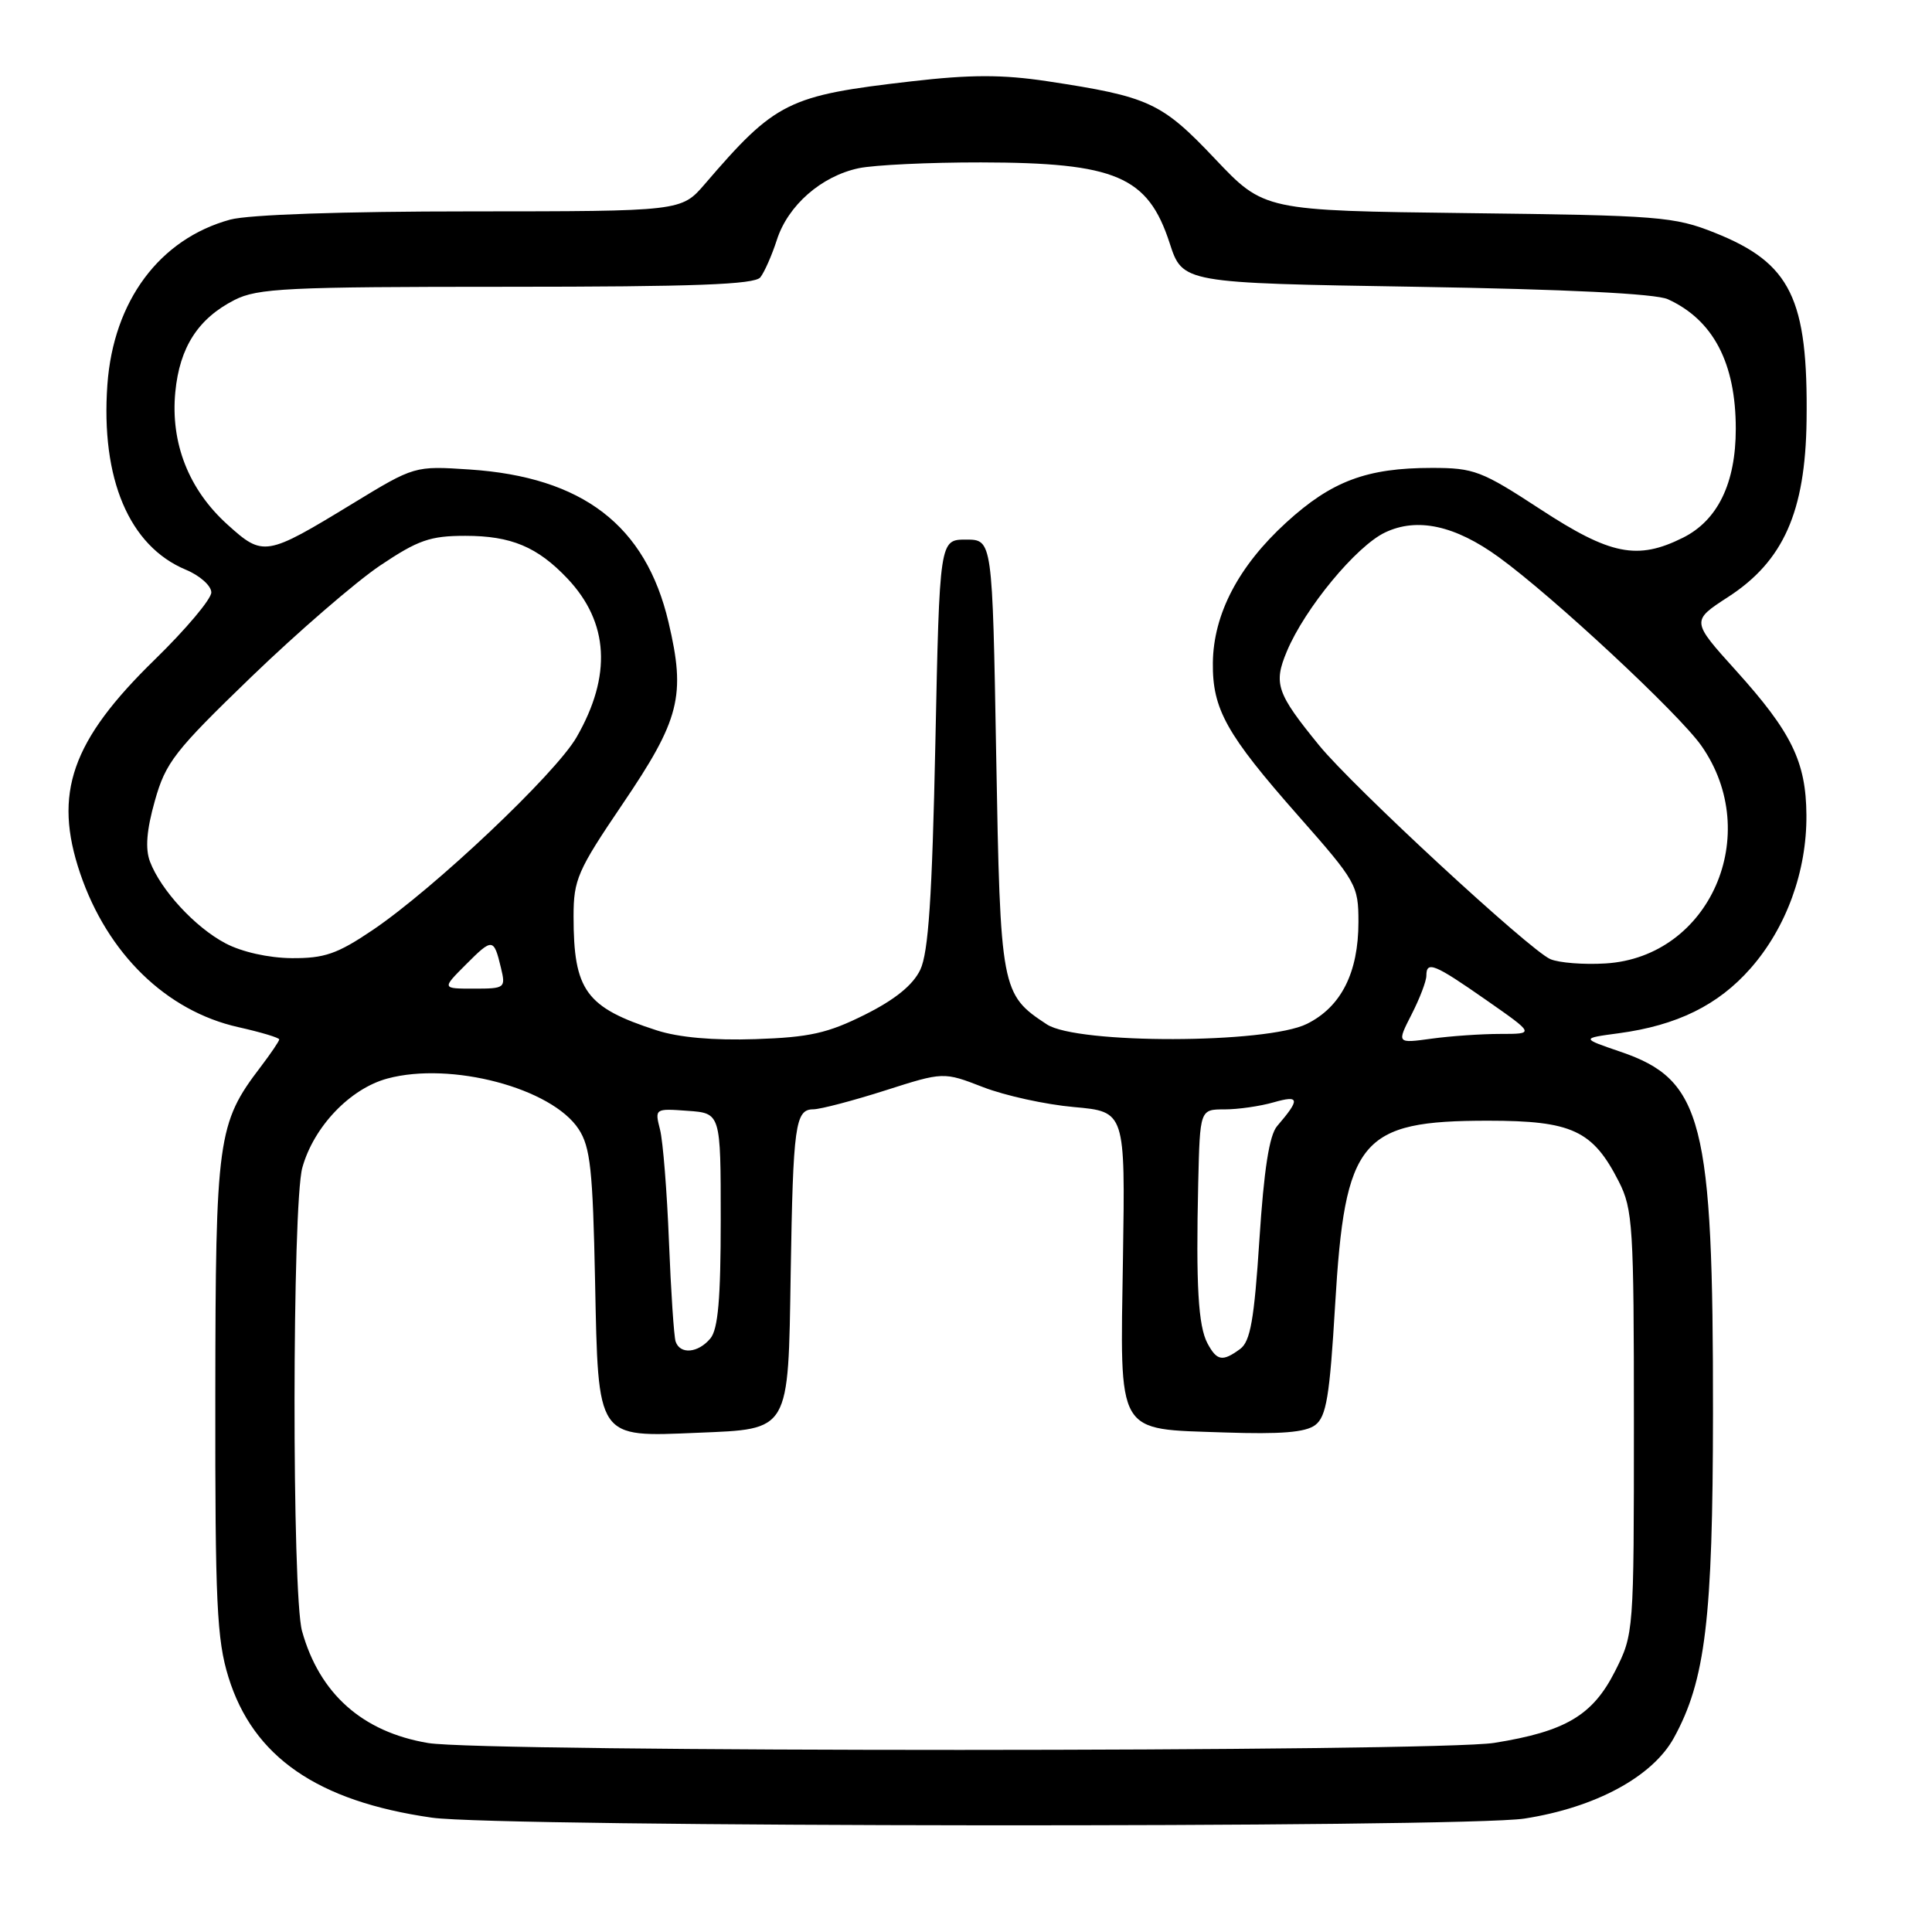 <?xml version="1.0" encoding="UTF-8" standalone="no"?>
<!DOCTYPE svg PUBLIC "-//W3C//DTD SVG 1.1//EN" "http://www.w3.org/Graphics/SVG/1.1/DTD/svg11.dtd" >
<svg xmlns="http://www.w3.org/2000/svg" xmlns:xlink="http://www.w3.org/1999/xlink" version="1.1" viewBox="0 0 256 256">
 <g >
 <path fill="currentColor"
d=" M 202.00 240.97 C 211.41 239.51 218.95 235.43 221.79 230.29 C 225.98 222.68 226.96 214.54 226.98 187.29 C 227.01 148.48 225.63 143.08 214.72 139.36 C 209.50 137.58 209.50 137.58 214.50 136.91 C 222.22 135.87 227.67 133.19 231.96 128.31 C 236.69 122.93 239.42 115.45 239.36 107.99 C 239.31 100.94 237.40 97.03 230.04 88.87 C 224.09 82.28 224.09 82.28 228.99 79.10 C 236.31 74.36 239.22 67.82 239.38 55.73 C 239.59 39.55 237.30 34.86 227.21 30.84 C 221.85 28.70 219.84 28.54 194.50 28.24 C 167.50 27.91 167.50 27.91 161.00 21.05 C 153.91 13.56 152.28 12.81 138.75 10.76 C 132.82 9.87 128.61 9.87 120.75 10.78 C 104.40 12.66 102.78 13.46 93.39 24.39 C 90.28 28.00 90.28 28.00 62.39 28.01 C 45.35 28.01 32.94 28.44 30.50 29.10 C 21.14 31.66 15.03 39.88 14.23 50.96 C 13.34 63.44 17.11 72.35 24.62 75.49 C 26.48 76.26 28.00 77.62 28.00 78.50 C 28.00 79.38 24.64 83.37 20.53 87.38 C 9.46 98.16 7.03 105.12 10.62 115.72 C 14.24 126.38 22.05 133.97 31.57 136.10 C 34.56 136.77 37.00 137.50 37.00 137.73 C 37.00 137.95 35.88 139.60 34.52 141.39 C 28.83 148.85 28.56 150.79 28.53 185.00 C 28.50 212.39 28.73 217.25 30.27 222.23 C 33.54 232.80 42.05 238.68 57.23 240.85 C 66.12 242.13 193.91 242.23 202.00 240.97 Z  M 56.73 230.96 C 48.03 229.50 42.33 224.43 40.02 216.12 C 38.67 211.27 38.71 159.60 40.06 154.72 C 41.57 149.29 46.39 144.24 51.34 142.91 C 59.76 140.64 73.10 144.17 76.67 149.61 C 78.23 151.99 78.55 155.00 78.85 169.75 C 79.28 190.84 78.99 190.41 92.45 189.85 C 104.72 189.34 104.44 189.83 104.77 168.72 C 105.09 149.06 105.37 147.00 107.77 146.99 C 108.72 146.98 112.99 145.86 117.26 144.50 C 125.02 142.02 125.02 142.02 130.26 144.05 C 133.14 145.17 138.56 146.36 142.30 146.69 C 149.10 147.30 149.10 147.30 148.80 166.61 C 148.43 190.49 147.74 189.30 162.26 189.81 C 169.71 190.06 172.98 189.80 174.27 188.83 C 175.75 187.71 176.19 185.06 176.91 172.92 C 178.21 150.95 180.24 148.50 197.18 148.50 C 208.30 148.50 211.05 149.78 214.50 156.56 C 216.36 160.22 216.50 162.48 216.50 188.50 C 216.50 216.38 216.49 216.52 214.00 221.45 C 211.04 227.30 207.45 229.43 198.00 230.94 C 190.31 232.17 64.04 232.19 56.73 230.96 Z  M 160.00 178.01 C 158.77 175.69 158.46 170.34 158.77 156.75 C 159.00 147.00 159.00 147.00 162.26 147.00 C 164.05 147.00 166.98 146.58 168.78 146.06 C 172.22 145.08 172.30 145.63 169.22 149.22 C 168.19 150.42 167.48 154.98 166.88 164.22 C 166.19 174.89 165.68 177.75 164.32 178.75 C 161.99 180.46 161.25 180.33 160.00 178.01 Z  M 89.52 177.75 C 89.30 177.06 88.90 171.10 88.64 164.50 C 88.38 157.90 87.85 151.23 87.46 149.69 C 86.75 146.89 86.77 146.87 91.12 147.19 C 95.50 147.50 95.50 147.50 95.50 161.60 C 95.50 172.08 95.15 176.12 94.13 177.35 C 92.50 179.30 90.11 179.51 89.52 177.75 Z  M 87.00 136.52 C 77.62 133.49 76.00 131.26 76.00 121.41 C 76.00 116.56 76.53 115.34 82.44 106.62 C 90.10 95.33 90.89 92.22 88.58 82.44 C 85.56 69.61 77.21 63.21 62.22 62.21 C 54.93 61.73 54.93 61.73 46.72 66.73 C 35.22 73.74 34.88 73.79 30.12 69.49 C 25.00 64.86 22.58 58.70 23.23 51.94 C 23.80 46.02 26.25 42.21 31.07 39.75 C 34.13 38.19 38.04 38.00 67.13 38.00 C 92.03 38.00 99.99 37.70 100.75 36.75 C 101.29 36.06 102.28 33.83 102.94 31.78 C 104.41 27.21 108.83 23.34 113.78 22.29 C 115.83 21.86 123.12 21.51 130.00 21.52 C 147.86 21.55 152.10 23.36 154.98 32.20 C 156.70 37.50 156.70 37.50 187.60 38.00 C 207.58 38.33 219.38 38.91 221.00 39.65 C 227.01 42.39 230.00 48.09 230.00 56.82 C 230.00 64.02 227.61 68.95 223.00 71.25 C 216.97 74.26 213.39 73.55 204.11 67.48 C 196.31 62.38 195.31 62.00 189.73 62.00 C 181.10 62.00 176.44 63.75 170.44 69.23 C 164.11 75.01 160.79 81.36 160.71 87.81 C 160.64 93.96 162.48 97.27 172.05 108.12 C 179.73 116.83 180.00 117.30 180.00 122.17 C 180.00 128.88 177.71 133.42 173.17 135.67 C 167.85 138.32 142.74 138.37 138.72 135.74 C 132.65 131.76 132.55 131.19 132.00 100.05 C 131.50 71.50 131.50 71.50 128.00 71.50 C 124.50 71.50 124.50 71.50 123.94 98.50 C 123.51 118.96 123.02 126.23 121.94 128.50 C 120.97 130.53 118.59 132.46 114.60 134.45 C 109.68 136.91 107.26 137.45 100.10 137.69 C 94.54 137.88 89.91 137.47 87.00 136.52 Z  M 187.04 134.42 C 188.12 132.31 189.00 130.00 189.00 129.29 C 189.00 127.28 190.04 127.70 196.93 132.51 C 203.36 137.00 203.36 137.00 198.82 137.00 C 196.32 137.00 192.21 137.28 189.68 137.63 C 185.08 138.26 185.08 138.26 187.04 134.42 Z  M 61.74 127.80 C 65.26 124.27 65.43 124.29 66.38 128.25 C 67.02 130.92 66.92 131.00 62.79 131.00 C 58.54 131.00 58.54 131.00 61.74 127.80 Z  M 205.43 127.09 C 202.70 125.92 179.22 104.21 174.78 98.75 C 169.16 91.86 168.72 90.60 170.51 86.32 C 172.89 80.62 179.71 72.36 183.54 70.55 C 187.79 68.53 192.80 69.62 198.60 73.83 C 205.77 79.03 222.44 94.55 225.43 98.80 C 233.69 110.56 226.56 126.81 212.76 127.66 C 209.87 127.84 206.57 127.58 205.43 127.09 Z  M 29.87 124.99 C 25.86 122.88 21.31 117.95 19.87 114.16 C 19.23 112.46 19.42 110.00 20.52 106.11 C 21.95 101.02 23.13 99.51 33.30 89.69 C 39.46 83.75 47.14 77.11 50.36 74.94 C 55.40 71.56 56.99 71.00 61.66 71.00 C 67.73 71.00 71.21 72.46 75.19 76.66 C 80.68 82.47 81.09 89.53 76.40 97.68 C 73.62 102.52 57.50 117.76 49.36 123.25 C 44.68 126.41 42.98 126.99 38.65 126.96 C 35.58 126.93 32.03 126.14 29.87 124.99 Z "/>
</g>
</svg>